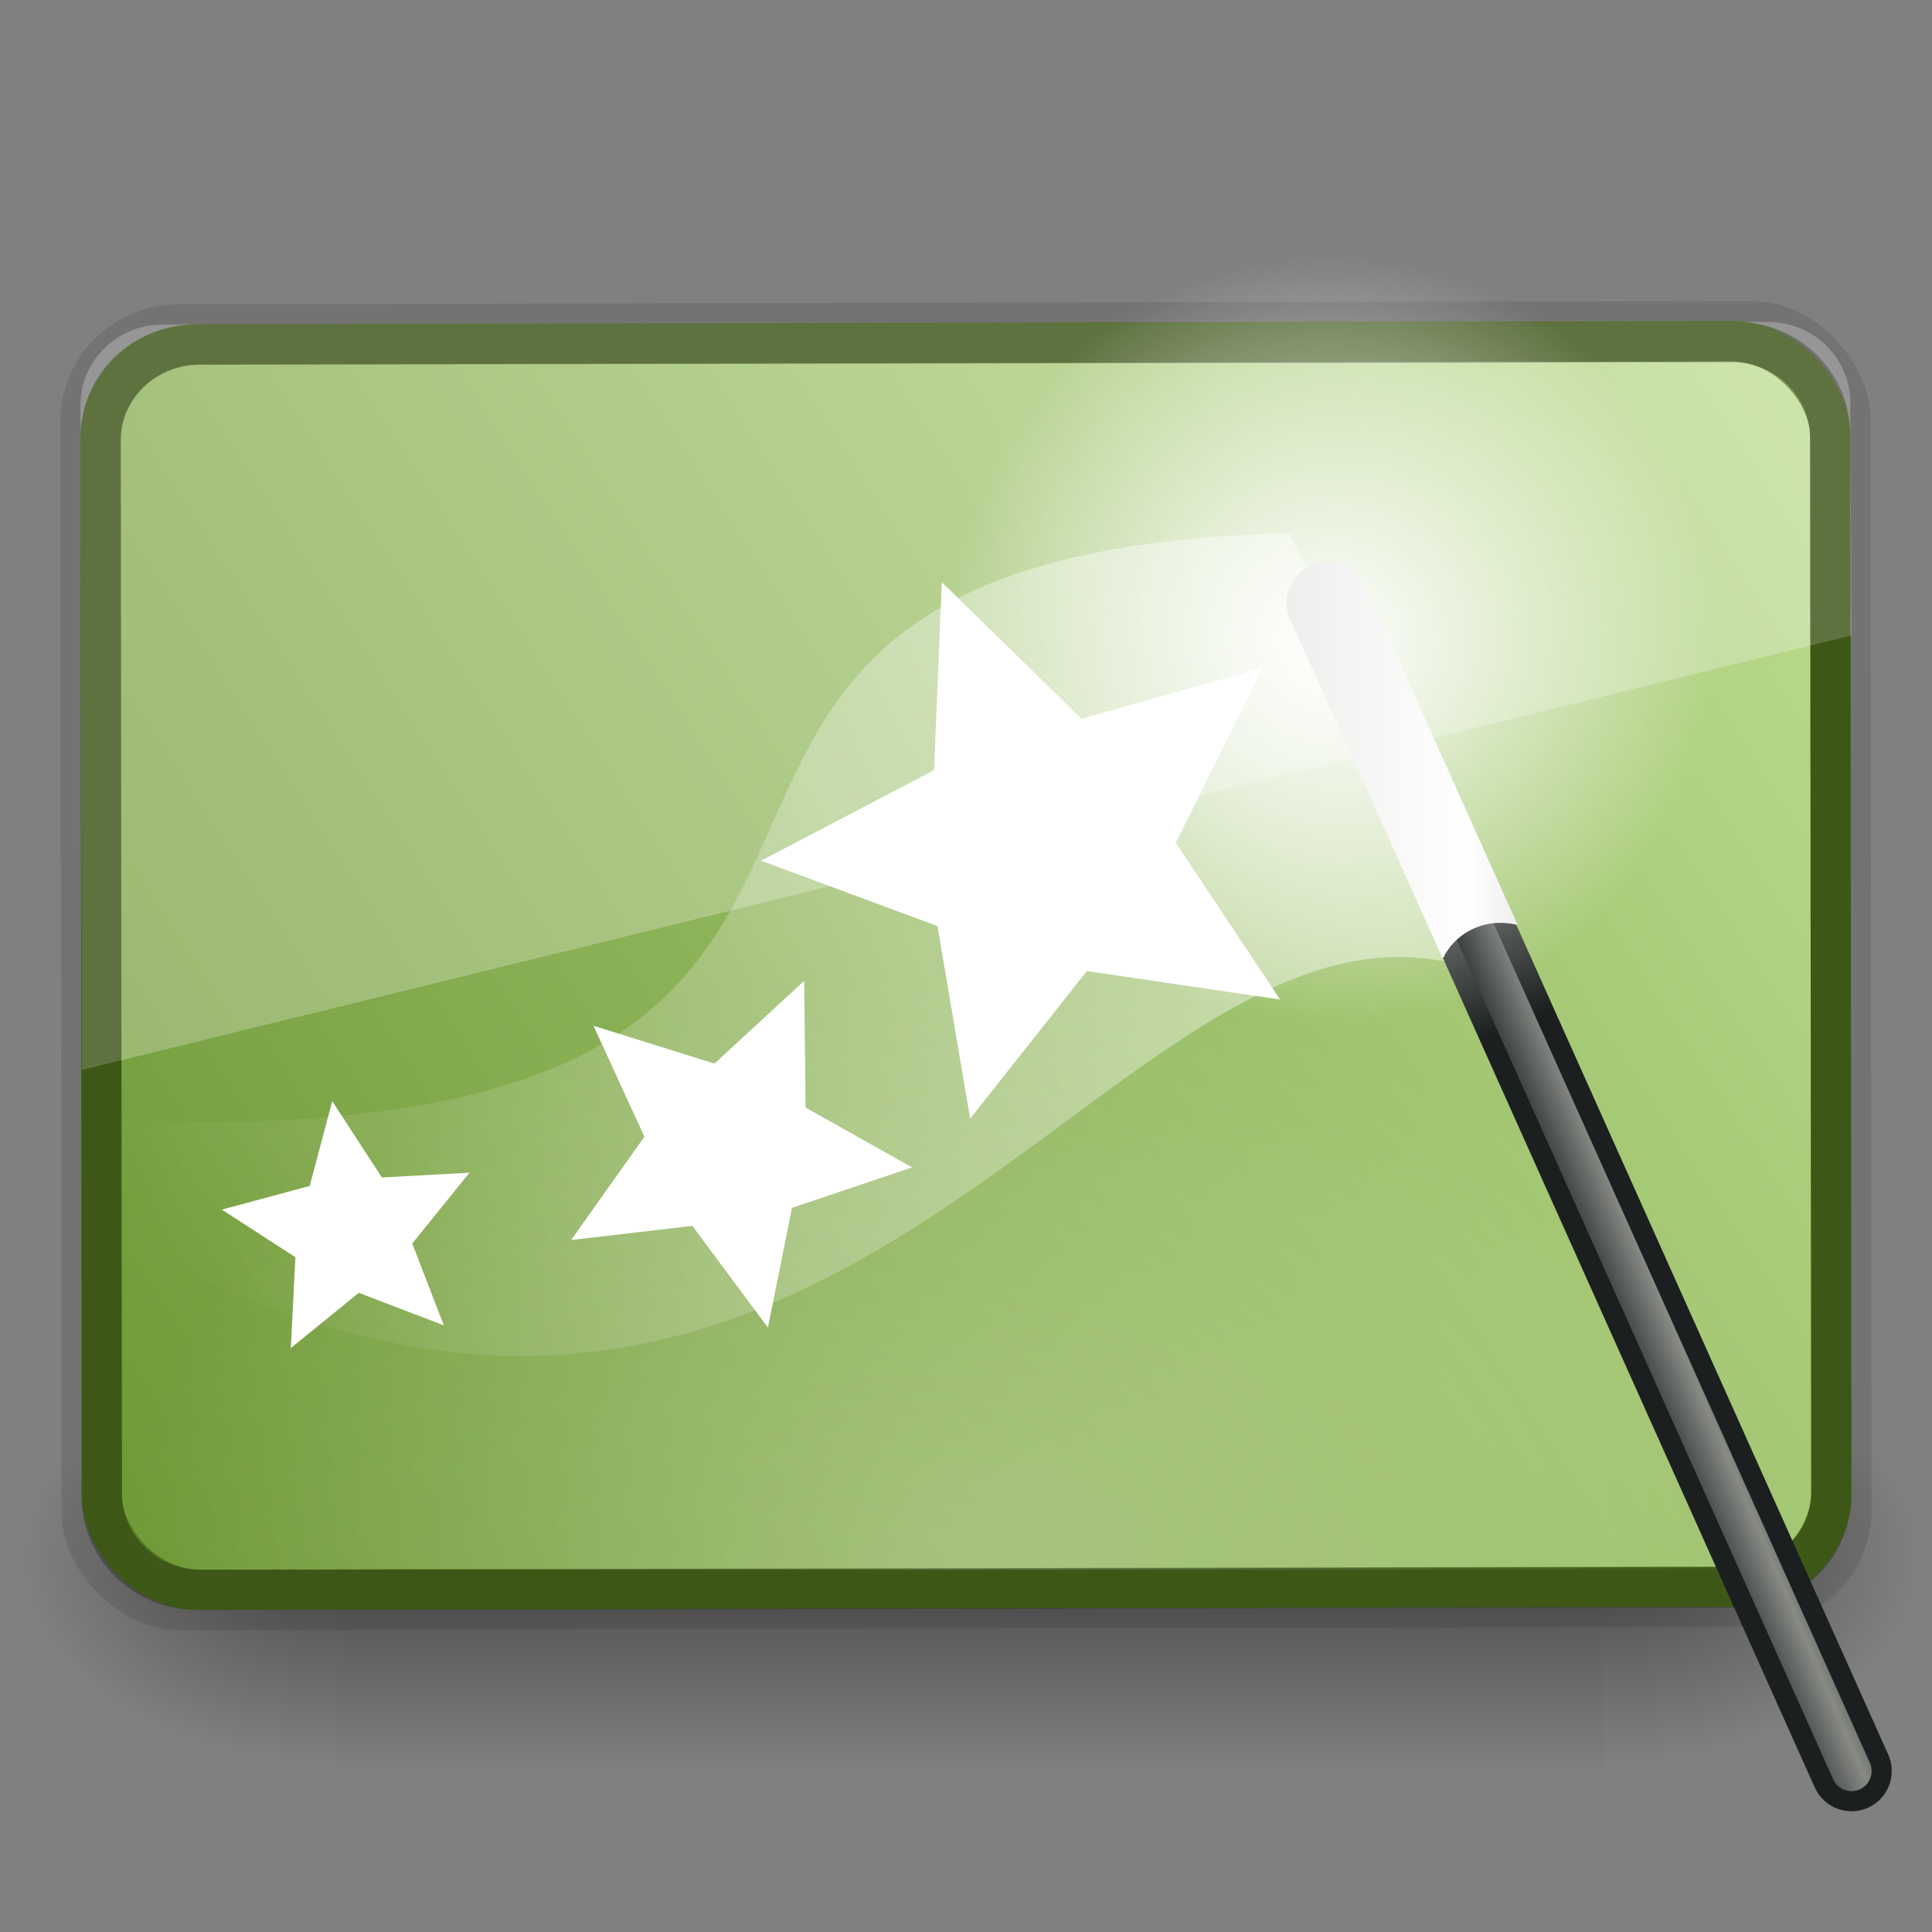 <?xml version="1.0" encoding="UTF-8" standalone="no"?>
<!-- Created with Inkscape (http://www.inkscape.org/) -->

<svg
   xmlns:dc="http://purl.org/dc/elements/1.1/"
   xmlns:cc="http://creativecommons.org/ns#"
   xmlns:rdf="http://www.w3.org/1999/02/22-rdf-syntax-ns#"
   xmlns:svg="http://www.w3.org/2000/svg"
   xmlns="http://www.w3.org/2000/svg"
   xmlns:xlink="http://www.w3.org/1999/xlink"
   xmlns:sodipodi="http://sodipodi.sourceforge.net/DTD/sodipodi-0.dtd"
   xmlns:inkscape="http://www.inkscape.org/namespaces/inkscape"
   width="96"
   height="96"
   id="svg7226"
   sodipodi:version="0.32"
   inkscape:version="0.48.3.1 r9886"
   sodipodi:docname="fusion-icon.svg"
   inkscape:output_extension="org.inkscape.output.svg.inkscape"
   version="1.1">
  <rect width="100%" height="100%" fill="#808080" stroke="none"/>
  <defs
     id="defs7228">
    <linearGradient
       id="linearGradient3338">
      <stop
         style="stop-color:#eeeeec;stop-opacity:1"
         offset="0"
         id="stop3340" />
      <stop
         id="stop3346"
         offset="0.789"
         style="stop-color:#ffffff;stop-opacity:1;" />
      <stop
         style="stop-color:#eeeeec;stop-opacity:1"
         offset="1"
         id="stop3342" />
    </linearGradient>
    <linearGradient
       id="linearGradient3220">
      <stop
         style="stop-color:#2e3436;stop-opacity:1"
         offset="0"
         id="stop3222" />
      <stop
         id="stop3228"
         offset="0.644"
         style="stop-color:#888a85;stop-opacity:1;" />
      <stop
         style="stop-color:#555753;stop-opacity:1"
         offset="1"
         id="stop3224" />
    </linearGradient>
    <linearGradient
       id="linearGradient3241">
      <stop
         style="stop-color:#1b1f20;stop-opacity:1;"
         offset="0"
         id="stop3243" />
      <stop
         style="stop-color:#babdb6;stop-opacity:1"
         offset="1"
         id="stop3245" />
    </linearGradient>
    <linearGradient
       inkscape:collect="always"
       id="linearGradient3251">
      <stop
         style="stop-color:#ffffff;stop-opacity:1;"
         offset="0"
         id="stop3253" />
      <stop
         style="stop-color:#ffffff;stop-opacity:0;"
         offset="1"
         id="stop3255" />
    </linearGradient>
    <linearGradient
       inkscape:collect="always"
       id="linearGradient3339">
      <stop
         style="stop-color:#ffffff;stop-opacity:1;"
         offset="0"
         id="stop3341" />
      <stop
         style="stop-color:#ffffff;stop-opacity:0"
         offset="1"
         id="stop3343" />
    </linearGradient>
    <linearGradient
       inkscape:collect="always"
       xlink:href="#linearGradient3339"
       id="linearGradient3109"
       gradientUnits="userSpaceOnUse"
       gradientTransform="translate(0.536,5.499)"
       x1="31"
       y1="12.875"
       x2="3.259"
       y2="24.894" />
    <radialGradient
       inkscape:collect="always"
       xlink:href="#linearGradient3251"
       id="radialGradient3111"
       gradientUnits="userSpaceOnUse"
       cx="32.5"
       cy="16.562"
       fx="32.5"
       fy="16.562"
       r="14.438" />
    <linearGradient
       inkscape:collect="always"
       xlink:href="#linearGradient3241"
       id="linearGradient3113"
       gradientUnits="userSpaceOnUse"
       gradientTransform="translate(0.5,-1.5)"
       x1="39"
       y1="26.125"
       x2="36.375"
       y2="20.438" />
    <linearGradient
       inkscape:collect="always"
       xlink:href="#linearGradient3220"
       id="linearGradient3115"
       gradientUnits="userSpaceOnUse"
       gradientTransform="translate(0.5,-1.5)"
       x1="42.906"
       y1="42.219"
       x2="44.812"
       y2="41.406" />
    <linearGradient
       inkscape:collect="always"
       xlink:href="#linearGradient3338"
       id="linearGradient3117"
       gradientUnits="userSpaceOnUse"
       x1="31.994"
       y1="16.859"
       x2="37.724"
       y2="16.859" />
    <linearGradient
       inkscape:collect="always"
       xlink:href="#linearGradient5048-5-1"
       id="linearGradient3081"
       gradientUnits="userSpaceOnUse"
       gradientTransform="matrix(2.774,0,0,1.97,-1892.179,-872.885)"
       x1="302.857"
       y1="366.648"
       x2="302.857"
       y2="609.505" />
    <linearGradient
       id="linearGradient5048-5-1">
      <stop
         style="stop-color:black;stop-opacity:0;"
         offset="0"
         id="stop5050-6-4" />
      <stop
         id="stop5056-8-1"
         offset="0.5"
         style="stop-color:black;stop-opacity:1;" />
      <stop
         style="stop-color:black;stop-opacity:0;"
         offset="1"
         id="stop5052-5-7" />
    </linearGradient>
    <radialGradient
       inkscape:collect="always"
       xlink:href="#linearGradient5060-8-5"
       id="radialGradient3083"
       gradientUnits="userSpaceOnUse"
       gradientTransform="matrix(2.774,0,0,1.97,-1891.633,-872.885)"
       cx="605.714"
       cy="486.648"
       fx="605.714"
       fy="486.648"
       r="117.143" />
    <linearGradient
       inkscape:collect="always"
       id="linearGradient5060-8-5">
      <stop
         style="stop-color:black;stop-opacity:1;"
         offset="0"
         id="stop5062-4-6" />
      <stop
         style="stop-color:black;stop-opacity:0;"
         offset="1"
         id="stop5064-3-5" />
    </linearGradient>
    <radialGradient
       inkscape:collect="always"
       xlink:href="#linearGradient5060-8-5"
       id="radialGradient3085"
       gradientUnits="userSpaceOnUse"
       gradientTransform="matrix(-2.774,0,0,1.97,112.762,-872.885)"
       cx="605.714"
       cy="486.648"
       fx="605.714"
       fy="486.648"
       r="117.143" />
    <linearGradient
       inkscape:collect="always"
       xlink:href="#linearGradient2699-9"
       id="linearGradient3017"
       gradientUnits="userSpaceOnUse"
       gradientTransform="matrix(1.909,0,0,1.875,-2.23,44.872)"
       x1="-45.956"
       y1="-11.072"
       x2="-1.992"
       y2="-39.003" />
    <linearGradient
       id="linearGradient2699-9">
      <stop
         style="stop-color:#badb8d;stop-opacity:1"
         offset="0"
         id="stop2701-4" />
      <stop
         style="stop-color:#709937;stop-opacity:1;"
         offset="1"
         id="stop2703-5" />
    </linearGradient>
    <radialGradient
       inkscape:collect="always"
       xlink:href="#linearGradient5687-9"
       id="radialGradient3014"
       gradientUnits="userSpaceOnUse"
       gradientTransform="matrix(2.333,0,0,1.667,-8,-41.333)"
       cx="24"
       cy="44"
       fx="24"
       fy="44"
       r="18" />
    <linearGradient
       id="linearGradient5687-9">
      <stop
         style="stop-color:#ffffff;stop-opacity:1;"
         offset="0"
         id="stop5689-3" />
      <stop
         style="stop-color:#ffffff;stop-opacity:0;"
         offset="1"
         id="stop5691-0" />
    </linearGradient>
  </defs>
  <sodipodi:namedview
     id="base"
     pagecolor="#ffffff"
     bordercolor="#666666"
     borderopacity="1.0"
     inkscape:pageopacity="0.0"
     inkscape:pageshadow="2"
     inkscape:zoom="5.1458337"
     inkscape:cx="48"
     inkscape:cy="47.999997"
     inkscape:current-layer="layer1"
     showgrid="true"
     inkscape:grid-bbox="true"
     inkscape:document-units="px"
     inkscape:window-width="1023"
     inkscape:window-height="714"
     inkscape:window-x="47"
     inkscape:window-y="52"
     inkscape:window-maximized="0"
     fit-margin-top="0"
     fit-margin-left="0"
     fit-margin-right="0"
     fit-margin-bottom="0" />
  <g
     id="layer1"
     inkscape:label="Layer 1"
     inkscape:groupmode="layer"
     transform="translate(5.3561751e-6,48)">
    <g
       id="g3045"
       transform="translate(4.5561744e-6,-2)">
      <g
         style="display:inline"
         transform="matrix(0.047,0,0,0.044,90.053,27.616)"
         id="g13071">
        <rect
           style="opacity:0.402;fill:url(#linearGradient3081);fill-opacity:1;fill-rule:nonzero;stroke:none;stroke-width:1;marker:none;visibility:visible;display:inline;overflow:visible"
           id="rect13073"
           width="1339.633"
           height="478.357"
           x="-1559.252"
           y="-150.697" />
        <path
           style="opacity:0.402;fill:url(#radialGradient3083);fill-opacity:1;fill-rule:nonzero;stroke:none;stroke-width:1;marker:none;visibility:visible;display:inline;overflow:visible"
           d="m -219.619,-150.68 c 0,0 0,478.331 0,478.331 142.874,0.9 345.4,-107.17 345.4,-239.196 0,-132.027 -159.437,-239.135 -345.4,-239.135 z"
           id="path13075"
           sodipodi:nodetypes="cccc"
           inkscape:connector-curvature="0" />
        <path
           sodipodi:nodetypes="cccc"
           id="path13077"
           d="m -1559.252,-150.68 c 0,0 0,478.331 0,478.331 -142.874,0.9 -345.4,-107.17 -345.4,-239.196 0,-132.027 159.437,-239.135 345.4,-239.135 z"
           style="opacity:0.402;fill:url(#radialGradient3085);fill-opacity:1;fill-rule:nonzero;stroke:none;stroke-width:1;marker:none;visibility:visible;display:inline;overflow:visible"
           inkscape:connector-curvature="0" />
      </g>
      <g
         id="g3036">
        <rect
           style="opacity:0.1;fill:#000000;fill-opacity:1;stroke:none"
           id="rect3047-3"
           transform="matrix(-1,0.002,-0.001,-1,0,0)"
           y="-35.014"
           x="-92.969"
           height="65.878"
           width="89.942"
           ry="5.813"
           rx="5.866" />
        <g
           id="g3025">
          <rect
             style="fill:#51751e;fill-opacity:1;stroke:none"
             id="rect3803-2"
             transform="matrix(-1,0.002,-0.001,-1,0,0)"
             y="-34.015"
             x="-91.97"
             height="63.882"
             width="87.944"
             ry="5.637"
             rx="5.735" />
          <rect
             rx="3.907"
             ry="3.751"
             width="83.944"
             height="59.882"
             x="-89.97"
             y="-32.015"
             transform="matrix(-1,0.002,-0.001,-1,0,0)"
             id="rect3580-8"
             style="fill:url(#linearGradient3017);fill-opacity:1;stroke:none" />
          <path
             id="rect3466-9"
             d="m 6,-28 84,0 0,60 -84,0 z"
             style="opacity:0.25;fill:url(#radialGradient3014);fill-opacity:1;fill-rule:evenodd;stroke:none;display:inline;enable-background:new"
             inkscape:connector-curvature="0" />
          <path
             sodipodi:nodetypes="csssscc"
             inkscape:connector-curvature="0"
             id="rect3909-1"
             d="M 4.059,7.166 4,-25.867 c -0.004,-2.216 1.821,-4.003 4.089,-4.007 L 87.843,-30 c 2.268,-0.004 4.086,1.778 4.098,3.994 l 0.059,11.583 z"
             style="opacity:0.25;fill:#ffffff;fill-opacity:1;stroke:none" />
          <path
             inkscape:connector-curvature="0"
             id="rect3871-6"
             d="m 86.25,-30 -76.5,0.125 c -3.177,0.005 -5.753,2.502 -5.75,5.625 l 0.062,52.625 c 0.003,3.123 2.573,5.63 5.75,5.625 l 76.5,-0.125 c 3.177,-0.005 5.691,-2.502 5.687,-5.625 l -0.062,-52.625 c -0.003,-3.123 -2.51,-5.63 -5.687,-5.625 z m -0.188,2 c 2.165,-0.003 3.873,1.672 3.875,3.75 l 0.062,52.375 c 0.002,2.078 -1.71,3.747 -3.875,3.75 l -76.125,0.125 c -2.165,0.003 -3.935,-1.672 -3.937,-3.75 l -0.062,-52.375 c -0.002,-2.078 1.773,-3.747 3.937,-3.75 l 76.125,-0.125 z"
             style="opacity:0.25;fill:#000000;fill-opacity:1;stroke:none" />
        </g>
      </g>
    </g>
    <g
       id="g3088"
       transform="matrix(2,0,0,2,5.3561738e-6,-48)">
      <path
         sodipodi:nodetypes="ccccc"
         id="path3337"
         d="M 0.911,27.749 C 28.153,29.477 10.985,13.75 32.036,13.249 l 5.289,11.115 C 27.719,19.885 21.148,42.897 0.786,29.374 l 0.125,-1.625 z"
         style="opacity:0.444;fill:url(#linearGradient3109);fill-opacity:1;fill-rule:evenodd;stroke:none;display:inline"
         inkscape:connector-curvature="0" />
      <path
         transform="matrix(0.666,0,0,0.666,11.393,4.907)"
         d="M 46.938,16.562 C 46.938,24.536 40.474,31 32.5,31 24.526,31 18.062,24.536 18.062,16.562 18.062,8.589 24.526,2.125 32.5,2.125 c 7.974,0 14.438,6.464 14.438,14.438 z"
         sodipodi:ry="14.4375"
         sodipodi:rx="14.4375"
         sodipodi:cy="16.5625"
         sodipodi:cx="32.5"
         id="path3249"
         style="fill:url(#radialGradient3111);fill-opacity:1;stroke:none;display:inline"
         sodipodi:type="arc" />
      <path
         inkscape:connector-curvature="0"
         sodipodi:nodetypes="cc"
         id="path3218"
         d="M 33,15 46,44"
         style="fill:none;stroke:url(#linearGradient3113);stroke-width:2;stroke-linecap:round;stroke-linejoin:miter;stroke-miterlimit:4;stroke-opacity:1;stroke-dasharray:none;display:inline" />
      <path
         inkscape:connector-curvature="0"
         sodipodi:nodetypes="cc"
         id="path2243"
         d="M 33,15 46,44"
         style="fill:#ffffff;fill-opacity:1;fill-rule:evenodd;stroke:url(#linearGradient3115);stroke-width:1;stroke-linecap:round;stroke-linejoin:miter;stroke-miterlimit:4;stroke-opacity:1;stroke-dasharray:none;display:inline" />
      <path
         transform="matrix(1.273,0,0,1.273,12.072,-6.674)"
         d="m 15.5,24.75 -3.771,-0.555 -2.278,2.88 -0.638,-3.758 -3.443,-1.276 3.377,-1.768 0.15,-3.669 2.725,2.665 3.536,-0.992 -1.693,3.415 z"
         inkscape:randomized="0"
         inkscape:rounded="0"
         inkscape:flatsided="false"
         sodipodi:arg2="1.2349717"
         sodipodi:arg1="0.57542465"
         sodipodi:r2="2.590076"
         sodipodi:r1="5.5127692"
         sodipodi:cy="21.75"
         sodipodi:cx="10.875"
         sodipodi:sides="5"
         id="path3331"
         style="fill:#ffffff;fill-opacity:1;stroke:none;display:inline"
         sodipodi:type="star" />
      <path
         transform="matrix(0.584,0.584,-0.584,0.584,24.481,9.477)"
         d="m 15.5,24.75 -3.771,-0.555 -2.278,2.88 -0.638,-3.758 -3.443,-1.276 3.377,-1.768 0.15,-3.669 2.725,2.665 3.536,-0.992 -1.693,3.415 z"
         inkscape:randomized="0"
         inkscape:rounded="0"
         inkscape:flatsided="false"
         sodipodi:arg2="1.2349717"
         sodipodi:arg1="0.57542465"
         sodipodi:r2="2.590076"
         sodipodi:r1="5.5127692"
         sodipodi:cy="21.75"
         sodipodi:cx="10.875"
         sodipodi:sides="5"
         id="path3333"
         style="fill:#ffffff;fill-opacity:1;stroke:none;display:inline"
         sodipodi:type="star" />
      <path
         transform="matrix(0.579,0.129,-0.129,0.579,5.245,16.598)"
         d="m 15.5,24.75 -3.771,-0.555 -2.278,2.88 -0.638,-3.758 -3.443,-1.276 3.377,-1.768 0.15,-3.669 2.725,2.665 3.536,-0.992 -1.693,3.415 z"
         inkscape:randomized="0"
         inkscape:rounded="0"
         inkscape:flatsided="false"
         sodipodi:arg2="1.2349717"
         sodipodi:arg1="0.57542465"
         sodipodi:r2="2.590076"
         sodipodi:r1="5.5127692"
         sodipodi:cy="21.75"
         sodipodi:cx="10.875"
         sodipodi:sides="5"
         id="path3335"
         style="fill:#ffffff;fill-opacity:1;stroke:none;display:inline"
         sodipodi:type="star" />
      <path
         transform="translate(-0.03,2)"
         d="m 32.938,11.938 c -0.058,0.006 -0.096,0.017 -0.156,0.031 -0.301,0.076 -0.557,0.314 -0.688,0.594 -0.13,0.279 -0.135,0.566 0,0.844 l 3.75,8.344 a 0.027,0.027 0 0 0 0,0.031 0.027,0.027 0 0 0 0.031,0 0.027,0.027 0 0 0 0.031,0 0.027,0.027 0 0 0 0,-0.031 c 0.234,-0.406 0.577,-0.667 1.031,-0.781 0.249,-0.059 0.511,-0.051 0.75,0 a 0.027,0.027 0 0 0 0.031,0 0.027,0.027 0 0 0 0,-0.031 l -3.75,-8.344 C 33.825,12.243 33.484,11.983 33.125,11.938 c -0.06,-0.008 -0.129,-0.006 -0.188,0 z"
         id="path3336"
         style="fill:url(#linearGradient3117);fill-opacity:1;fill-rule:evenodd;stroke:none;display:inline"
         inkscape:original="M 33.125 11.96875 C 33.008736 11.954002 32.901006 11.971586 32.78125 12 C 32.489313 12.073339 32.252292 12.289732 32.125 12.5625 C 31.997708 12.835268 31.993687 13.135395 32.125 13.40625 L 35.875 21.75 C 36.112714 21.338591 36.476318 21.053356 36.9375 20.9375 C 37.190796 20.877401 37.445043 20.885783 37.6875 20.9375 L 33.9375 12.59375 C 33.797448 12.252099 33.473792 12.012993 33.125 11.96875 z "
         inkscape:radius="0.026945664"
         sodipodi:type="inkscape:offset" />
    </g>
  </g>
</svg>
